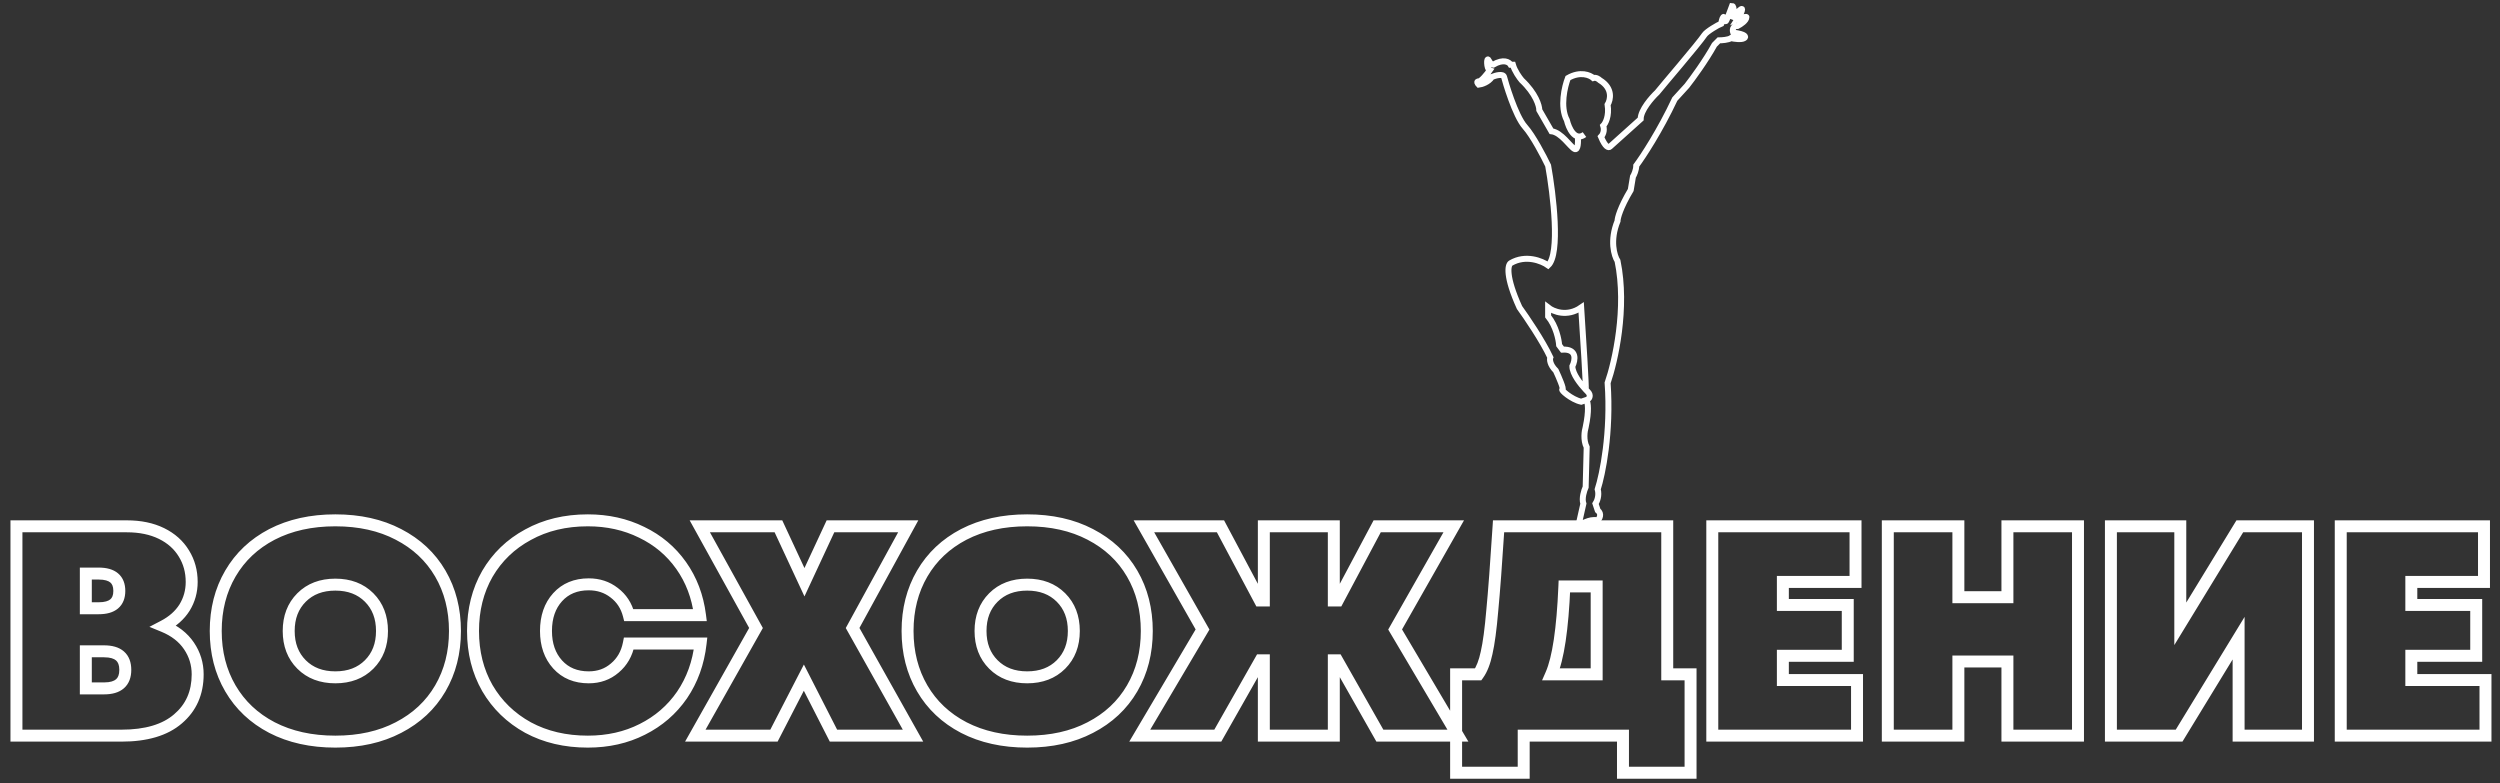 <svg width="418" height="131" viewBox="0 0 418 131" fill="none" xmlns="http://www.w3.org/2000/svg">
<rect x="0" y="0" width="418" height="131" fill="#333333" stroke="none"/>
<path d="M265.294 66.983C265.487 67.292 265.722 68.614 265.123 71.431C264.934 72.049 264.704 73.581 265.294 74.767L265.123 81.44C264.868 81.996 264.436 83.33 264.741 84.22L264 87.5C264.614 87.809 265.515 86.703 267.136 87C267.443 86.691 267.872 85.925 267.136 85.332L266.767 84.22C267.013 83.849 267.43 82.848 267.136 81.81C267.934 79.339 269.383 72.321 268.793 64.017C270.021 60.496 272.072 51.488 270.451 43.629C269.898 42.764 269.125 40.219 270.451 36.957C270.451 36.463 270.893 34.733 272.661 31.767L273.029 29.543C273.214 29.234 273.582 28.431 273.582 27.69C274.687 26.207 277.523 21.907 280.028 16.569L282.054 14.345C282.975 13.171 285.185 10.156 286.659 7.487L287.395 6.746C287.887 6.746 288.979 6.672 289.421 6.375C289.974 6.499 291.19 6.672 291.632 6.375C291.939 6.19 292 5.745 289.79 5.448C289.667 5.078 289.642 4.336 290.527 4.336C291.018 4.089 292 3.447 292 2.853C292 2.792 291.705 2.779 290.527 3.224C290.895 2.668 291.632 1.185 291.079 1.556C290.691 1.816 289.913 2.606 289.606 3.224C289.79 2.545 290.048 1 289.606 1C289.299 1.865 288.648 3.595 288.501 3.595C288.439 3.286 288.28 2.705 288.132 2.853C287.985 3.002 287.825 3.657 287.764 3.966C287.273 4.151 285.369 5.263 285.001 5.819C284.02 7.302 277.801 14.535 277.081 15.457C276.16 16.322 274.319 18.422 274.319 19.905L269.162 24.539C268.977 24.724 268.425 24.65 267.688 22.871C267.934 22.624 268.351 21.907 268.057 21.017C268.425 20.646 269.088 19.423 268.793 17.496C269.284 16.692 269.714 14.753 267.504 13.418C267.32 13.233 266.841 12.899 266.399 13.047C265.846 12.553 264.226 11.861 262.163 13.047C261.61 14.468 260.8 17.866 261.979 20.09C262.286 21.388 263.305 23.686 264.925 22.5M263.82 22.871C263.882 23.674 263.857 25.206 263.268 24.91C262.531 24.539 261.058 22.129 259.4 21.944L257.374 18.422C257.374 17.681 256.785 15.642 254.427 13.418C254.059 12.986 253.248 11.861 252.954 10.823H252.585C252.34 10.391 251.407 9.785 249.638 10.823C249.516 10.823 249.196 10.675 248.902 10.082C248.533 9.341 248.533 11.565 249.086 11.75C248.656 12.368 247.686 13.604 247.244 13.604C246.802 13.604 247.06 13.974 247.244 14.159C247.735 14.098 248.865 13.752 249.454 12.862C250.068 12.615 251.333 12.269 251.48 12.862C251.664 13.604 253.322 19.349 254.98 21.203C256.306 22.685 258.111 26.145 258.847 27.69C259.707 32.447 260.91 42.443 258.847 44.371C257.804 43.629 255.09 42.517 252.585 44C252.094 44.309 251.701 46.224 254.059 51.414C255.225 53.02 257.89 56.937 259.216 59.754C259.093 60.063 259.105 60.941 260.137 61.978C260.628 63.029 261.537 65.129 261.242 65.129C260.873 65.129 262.715 66.797 264.373 67.168L265.478 66.797C265.724 66.612 266.067 66.093 265.478 65.5C265.378 65.399 265.257 65.274 265.123 65.129C264.273 64.213 262.899 62.518 262.899 61.237C263.391 60.249 263.747 58.309 261.242 58.457L260.689 57.715C260.628 56.789 260.174 54.528 258.847 52.897V51.414C259.707 52.093 262.015 53.045 264.373 51.414C264.677 56.005 265.254 65.147 265.123 64.981" stroke="white"/>
<path d="M2.75 88V87H1.75V88H2.75ZM27 89.2L27.44 88.302L27 89.2ZM30.75 92.55L29.894 93.067L29.9 93.076L30.75 92.55ZM30.85 101.6L31.695 102.134L31.702 102.124L30.85 101.6ZM27.35 104.7L26.887 103.813L24.981 104.808L26.97 105.625L27.35 104.7ZM31.6 108L30.771 108.559L31.6 108ZM29.75 120.2L29.103 119.437L29.097 119.442L29.75 120.2ZM2.75 123H1.75V124H2.75V123ZM14.35 108.9V107.9H13.35V108.9H14.35ZM14.35 115.1H13.35V116.1H14.35V115.1ZM14.35 95.9V94.9H13.35V95.9H14.35ZM14.35 101.7H13.35V102.7H14.35V101.7ZM2.75 89H21.2V87H2.75V89ZM21.2 89C23.315 89 25.091 89.379 26.56 90.098L27.44 88.302C25.642 87.421 23.552 87 21.2 87V89ZM26.56 90.098C28.037 90.821 29.135 91.812 29.894 93.067L31.606 92.033C30.631 90.421 29.23 89.179 27.44 88.302L26.56 90.098ZM29.9 93.076C30.661 94.307 31.05 95.705 31.05 97.3H33.05C33.05 95.362 32.572 93.593 31.6 92.024L29.9 93.076ZM31.05 97.3C31.05 98.687 30.699 99.938 29.998 101.076L31.702 102.124C32.601 100.662 33.05 99.047 33.05 97.3H31.05ZM30.005 101.066C29.312 102.162 28.289 103.082 26.887 103.813L27.813 105.587C29.478 104.718 30.788 103.572 31.695 102.134L30.005 101.066ZM26.97 105.625C28.686 106.33 29.932 107.315 30.771 108.559L32.429 107.441C31.335 105.818 29.748 104.604 27.73 103.775L26.97 105.625ZM30.771 108.559C31.626 109.827 32.05 111.215 32.05 112.75H34.05C34.05 110.818 33.508 109.04 32.429 107.441L30.771 108.559ZM32.05 112.75C32.05 115.581 31.061 117.776 29.103 119.437L30.397 120.963C32.839 118.89 34.05 116.119 34.05 112.75H32.05ZM29.097 119.442C27.178 121.096 24.298 122 20.3 122V124C24.568 124 27.988 123.038 30.403 120.958L29.097 119.442ZM20.3 122H2.75V124H20.3V122ZM3.75 123V88H1.75V123H3.75ZM17.4 116.1C18.707 116.1 19.873 115.818 20.72 115.078C21.593 114.316 21.95 113.225 21.95 112H19.95C19.95 112.841 19.715 113.3 19.405 113.572C19.068 113.866 18.46 114.1 17.4 114.1V116.1ZM21.95 112C21.95 110.775 21.593 109.684 20.72 108.922C19.873 108.182 18.707 107.9 17.4 107.9V109.9C18.46 109.9 19.068 110.134 19.405 110.428C19.715 110.7 19.95 111.159 19.95 112H21.95ZM17.4 107.9H14.35V109.9H17.4V107.9ZM13.35 108.9V115.1H15.35V108.9H13.35ZM14.35 116.1H17.4V114.1H14.35V116.1ZM16.5 102.7C17.766 102.7 18.902 102.438 19.731 101.74C20.594 101.015 20.95 99.971 20.95 98.8H18.95C18.95 99.563 18.731 99.968 18.444 100.21C18.123 100.479 17.534 100.7 16.5 100.7V102.7ZM20.95 98.8C20.95 97.629 20.594 96.585 19.731 95.859C18.902 95.162 17.766 94.9 16.5 94.9V96.9C17.534 96.9 18.123 97.121 18.444 97.391C18.731 97.632 18.95 98.037 18.95 98.8H20.95ZM16.5 94.9H14.35V96.9H16.5V94.9ZM13.35 95.9V101.7H15.35V95.9H13.35ZM14.35 102.7H16.5V100.7H14.35V102.7ZM45.47 121.65L45.007 122.536L45.011 122.538L45.47 121.65ZM38.52 95.9L37.657 95.396L38.52 95.9ZM45.47 89.35L45.011 88.462L45.007 88.464L45.47 89.35ZM66.62 89.35L66.157 90.236L66.161 90.239L66.62 89.35ZM73.62 95.9L72.757 96.404L73.62 95.9ZM73.62 115.1L72.757 114.596L72.757 114.596L73.62 115.1ZM66.62 121.65L66.161 120.761L66.157 120.764L66.62 121.65ZM50.42 111.1L49.713 111.807L50.42 111.1ZM61.72 111.1L62.427 111.807L61.72 111.1ZM61.72 99.9L62.427 99.193L61.72 99.9ZM50.42 99.9L49.713 99.193L50.42 99.9ZM56.07 123C52.168 123 48.797 122.243 45.929 120.762L45.011 122.538C48.21 124.191 51.906 125 56.07 125V123ZM45.933 120.764C43.093 119.28 40.918 117.226 39.384 114.596L37.657 115.604C39.389 118.574 41.848 120.887 45.007 122.536L45.933 120.764ZM39.384 114.596C37.85 111.966 37.07 108.943 37.07 105.5H35.07C35.07 109.257 35.924 112.634 37.657 115.604L39.384 114.596ZM37.07 105.5C37.07 102.057 37.85 99.034 39.384 96.404L37.657 95.396C35.924 98.365 35.07 101.743 35.07 105.5H37.07ZM39.384 96.404C40.918 93.774 43.093 91.72 45.933 90.236L45.007 88.464C41.848 90.113 39.389 92.426 37.657 95.396L39.384 96.404ZM45.929 90.239C48.797 88.757 52.168 88 56.07 88V86C51.906 86 48.21 86.809 45.011 88.462L45.929 90.239ZM56.07 88C59.973 88 63.325 88.757 66.157 90.236L67.083 88.464C63.915 86.809 60.234 86 56.07 86V88ZM66.161 90.239C69.035 91.723 71.224 93.777 72.757 96.404L74.484 95.396C72.75 92.423 70.272 90.111 67.079 88.462L66.161 90.239ZM72.757 96.404C74.291 99.034 75.07 102.057 75.07 105.5H77.07C77.07 101.743 76.216 98.365 74.484 95.396L72.757 96.404ZM75.07 105.5C75.07 108.943 74.291 111.966 72.757 114.596L74.484 115.604C76.216 112.634 77.07 109.257 77.07 105.5H75.07ZM72.757 114.596C71.224 117.223 69.035 119.277 66.161 120.762L67.079 122.538C70.272 120.89 72.75 118.577 74.484 115.604L72.757 114.596ZM66.157 120.764C63.325 122.243 59.973 123 56.07 123V125C60.234 125 63.915 124.191 67.083 122.536L66.157 120.764ZM47.27 105.5C47.27 108.026 48.066 110.16 49.713 111.807L51.127 110.393C49.907 109.173 49.27 107.574 49.27 105.5H47.27ZM49.713 111.807C51.363 113.457 53.515 114.25 56.07 114.25V112.25C53.959 112.25 52.345 111.61 51.127 110.393L49.713 111.807ZM56.07 114.25C58.625 114.25 60.778 113.457 62.427 111.807L61.013 110.393C59.796 111.61 58.182 112.25 56.07 112.25V114.25ZM62.427 111.807C64.074 110.16 64.87 108.026 64.87 105.5H62.87C62.87 107.574 62.233 109.173 61.013 110.393L62.427 111.807ZM64.87 105.5C64.87 102.974 64.074 100.84 62.427 99.193L61.013 100.607C62.233 101.827 62.87 103.426 62.87 105.5H64.87ZM62.427 99.193C60.778 97.543 58.625 96.75 56.07 96.75V98.75C58.182 98.75 59.796 99.39 61.013 100.607L62.427 99.193ZM56.07 96.75C53.515 96.75 51.363 97.543 49.713 99.193L51.127 100.607C52.345 99.39 53.959 98.75 56.07 98.75V96.75ZM49.713 99.193C48.066 100.84 47.27 102.974 47.27 105.5H49.27C49.27 103.426 49.907 101.827 51.127 100.607L49.713 99.193ZM88.288 121.65L87.805 122.526L87.813 122.53L88.288 121.65ZM81.488 115.05L80.62 115.546L80.624 115.554L81.488 115.05ZM81.488 95.95L80.624 95.446L80.62 95.454L81.488 95.95ZM88.288 89.4L88.763 90.28L88.771 90.276L88.288 89.4ZM107.288 89L106.845 89.897L106.854 89.901L107.288 89ZM113.888 94.55L113.072 95.128L113.888 94.55ZM117.038 102.85V103.85H118.174L118.03 102.723L117.038 102.85ZM105.138 102.85L104.169 103.097L104.361 103.85H105.138V102.85ZM102.688 99.1L102.074 99.889L102.084 99.897L102.688 99.1ZM93.238 99.85L92.497 99.178L93.238 99.85ZM93.238 111.1L92.497 111.772L93.238 111.1ZM102.788 111.7L102.146 110.933L102.135 110.942L102.788 111.7ZM105.138 107.6V106.6H104.315L104.157 107.408L105.138 107.6ZM117.138 107.6L118.132 107.713L118.258 106.6H117.138V107.6ZM114.038 116.2L114.861 116.767L114.865 116.762L114.038 116.2ZM107.388 121.95L106.941 121.056L106.936 121.058L107.388 121.95ZM98.288 123C94.663 123 91.498 122.247 88.763 120.77L87.813 122.53C90.878 124.186 94.379 125 98.288 125V123ZM88.771 120.774C86.025 119.26 83.892 117.187 82.352 114.546L80.624 115.554C82.35 118.513 84.75 120.84 87.805 122.526L88.771 120.774ZM82.356 114.554C80.851 111.921 80.088 108.912 80.088 105.5H78.088C78.088 109.222 78.924 112.579 80.62 115.546L82.356 114.554ZM80.088 105.5C80.088 102.088 80.851 99.079 82.356 96.446L80.62 95.454C78.924 98.421 78.088 101.778 78.088 105.5H80.088ZM82.352 96.454C83.891 93.815 86.022 91.761 88.763 90.28L87.813 88.52C84.754 90.173 82.352 92.485 80.624 95.446L82.352 96.454ZM88.771 90.276C91.504 88.768 94.667 88 98.288 88V86C94.376 86 90.872 86.832 87.805 88.524L88.771 90.276ZM98.288 88C101.449 88 104.296 88.638 106.845 89.897L107.731 88.103C104.88 86.696 101.727 86 98.288 86V88ZM106.854 89.901C109.404 91.129 111.472 92.869 113.072 95.128L114.704 93.972C112.904 91.431 110.571 89.471 107.722 88.099L106.854 89.901ZM113.072 95.128C114.67 97.384 115.665 99.993 116.046 102.977L118.03 102.723C117.611 99.44 116.506 96.516 114.704 93.972L113.072 95.128ZM117.038 101.85H105.138V103.85H117.038V101.85ZM106.107 102.603C105.654 100.827 104.714 99.379 103.291 98.303L102.084 99.897C103.129 100.688 103.822 101.739 104.169 103.097L106.107 102.603ZM103.302 98.311C101.913 97.23 100.276 96.7 98.438 96.7V98.7C99.867 98.7 101.063 99.103 102.074 99.889L103.302 98.311ZM98.438 96.7C96.027 96.7 94.01 97.51 92.497 99.178L93.979 100.522C95.065 99.324 96.516 98.7 98.438 98.7V96.7ZM92.497 99.178C90.997 100.832 90.288 102.972 90.288 105.5H92.288C92.288 103.361 92.878 101.735 93.979 100.522L92.497 99.178ZM90.288 105.5C90.288 107.999 91 110.121 92.497 111.772L93.979 110.428C92.876 109.212 92.288 107.601 92.288 105.5H90.288ZM92.497 111.772C94.01 113.44 96.027 114.25 98.438 114.25V112.25C96.516 112.25 95.065 111.626 93.979 110.428L92.497 111.772ZM98.438 114.25C100.358 114.25 102.045 113.659 103.44 112.458L102.135 110.942C101.131 111.807 99.917 112.25 98.438 112.25V114.25ZM103.43 112.467C104.853 111.275 105.745 109.698 106.119 107.792L104.157 107.408C103.864 108.902 103.19 110.059 102.146 110.933L103.43 112.467ZM105.138 108.6H117.138V106.6H105.138V108.6ZM116.144 107.487C115.794 110.572 114.813 113.282 113.211 115.638L114.865 116.762C116.663 114.118 117.748 111.095 118.132 107.713L116.144 107.487ZM113.215 115.633C111.612 117.957 109.526 119.763 106.941 121.056L107.835 122.844C110.716 121.404 113.064 119.376 114.861 116.767L113.215 115.633ZM106.936 121.058C104.391 122.346 101.516 123 98.288 123V125C101.794 125 104.984 124.287 107.84 122.842L106.936 121.058ZM134.405 113.3L135.296 112.845L134.41 111.109L133.516 112.842L134.405 113.3ZM129.405 123V124H130.015L130.294 123.458L129.405 123ZM116.255 123L115.384 122.509L114.543 124H116.255V123ZM126.405 105L127.276 105.491L127.55 105.005L127.28 104.516L126.405 105ZM117.005 88V87H115.309L116.13 88.484L117.005 88ZM130.155 88L131.062 87.578L130.793 87H130.155V88ZM134.505 97.35L133.598 97.772L134.505 99.721L135.412 97.772L134.505 97.35ZM138.855 88V87H138.217L137.948 87.578L138.855 88ZM151.855 88L152.732 88.48L153.542 87H151.855V88ZM142.555 105L141.678 104.52L141.412 105.006L141.683 105.489L142.555 105ZM152.655 123V124H154.363L153.527 122.511L152.655 123ZM139.355 123L138.464 123.455L138.743 124H139.355V123ZM133.516 112.842L128.516 122.542L130.294 123.458L135.294 113.758L133.516 112.842ZM129.405 122H116.255V124H129.405V122ZM117.126 123.491L127.276 105.491L125.534 104.509L115.384 122.509L117.126 123.491ZM127.28 104.516L117.88 87.516L116.13 88.484L125.53 105.484L127.28 104.516ZM117.005 89H130.155V87H117.005V89ZM129.248 88.422L133.598 97.772L135.412 96.928L131.062 87.578L129.248 88.422ZM135.412 97.772L139.762 88.422L137.948 87.578L133.598 96.928L135.412 97.772ZM138.855 89H151.855V87H138.855V89ZM150.978 87.52L141.678 104.52L143.432 105.48L152.732 88.48L150.978 87.52ZM141.683 105.489L151.783 123.489L153.527 122.511L143.427 104.511L141.683 105.489ZM152.655 122H139.355V124H152.655V122ZM140.246 122.545L135.296 112.845L133.514 113.755L138.464 123.455L140.246 122.545ZM161.144 121.65L160.681 122.536L160.685 122.538L161.144 121.65ZM154.194 95.9L153.33 95.396L154.194 95.9ZM161.144 89.35L160.685 88.462L160.681 88.464L161.144 89.35ZM182.294 89.35L181.831 90.236L181.835 90.239L182.294 89.35ZM189.294 95.9L188.43 96.404L189.294 95.9ZM189.294 115.1L188.43 114.596V114.596L189.294 115.1ZM182.294 121.65L181.835 120.761L181.831 120.764L182.294 121.65ZM166.094 111.1L165.387 111.807L166.094 111.1ZM177.394 111.1L178.101 111.807H178.101L177.394 111.1ZM177.394 99.9L178.101 99.193L177.394 99.9ZM166.094 99.9L165.387 99.193L166.094 99.9ZM171.744 123C167.842 123 164.471 122.243 161.603 120.762L160.685 122.538C163.884 124.191 167.58 125 171.744 125V123ZM161.607 120.764C158.766 119.28 156.592 117.226 155.058 114.596L153.33 115.604C155.063 118.574 157.522 120.887 160.681 122.536L161.607 120.764ZM155.058 114.596C153.523 111.966 152.744 108.943 152.744 105.5H150.744C150.744 109.257 151.598 112.634 153.33 115.604L155.058 114.596ZM152.744 105.5C152.744 102.057 153.523 99.034 155.058 96.404L153.33 95.396C151.598 98.365 150.744 101.743 150.744 105.5H152.744ZM155.058 96.404C156.592 93.774 158.766 91.72 161.607 90.236L160.681 88.464C157.522 90.113 155.063 92.426 153.33 95.396L155.058 96.404ZM161.603 90.239C164.471 88.757 167.842 88 171.744 88V86C167.58 86 163.884 86.809 160.685 88.462L161.603 90.239ZM171.744 88C175.647 88 178.999 88.757 181.831 90.236L182.757 88.464C179.589 86.809 175.908 86 171.744 86V88ZM181.835 90.239C184.709 91.723 186.898 93.777 188.43 96.404L190.158 95.396C188.424 92.423 185.946 90.111 182.753 88.462L181.835 90.239ZM188.43 96.404C189.965 99.034 190.744 102.057 190.744 105.5H192.744C192.744 101.743 191.89 98.365 190.158 95.396L188.43 96.404ZM190.744 105.5C190.744 108.943 189.965 111.966 188.43 114.596L190.158 115.604C191.89 112.634 192.744 109.257 192.744 105.5H190.744ZM188.43 114.596C186.898 117.223 184.709 119.277 181.835 120.762L182.753 122.538C185.946 120.89 188.424 118.577 190.158 115.604L188.43 114.596ZM181.831 120.764C178.999 122.243 175.647 123 171.744 123V125C175.908 125 179.589 124.191 182.757 122.536L181.831 120.764ZM162.944 105.5C162.944 108.026 163.74 110.16 165.387 111.807L166.801 110.393C165.581 109.173 164.944 107.574 164.944 105.5H162.944ZM165.387 111.807C167.037 113.457 169.189 114.25 171.744 114.25V112.25C169.633 112.25 168.018 111.61 166.801 110.393L165.387 111.807ZM171.744 114.25C174.299 114.25 176.452 113.457 178.101 111.807L176.687 110.393C175.47 111.61 173.856 112.25 171.744 112.25V114.25ZM178.101 111.807C179.748 110.16 180.544 108.026 180.544 105.5H178.544C178.544 107.574 177.907 109.173 176.687 110.393L178.101 111.807ZM180.544 105.5C180.544 102.974 179.748 100.84 178.101 99.193L176.687 100.607C177.907 101.827 178.544 103.426 178.544 105.5H180.544ZM178.101 99.193C176.452 97.543 174.299 96.75 171.744 96.75V98.75C173.856 98.75 175.47 99.39 176.687 100.607L178.101 99.193ZM171.744 96.75C169.189 96.75 167.037 97.543 165.387 99.193L166.801 100.607C168.018 99.39 169.633 98.75 171.744 98.75V96.75ZM165.387 99.193C163.74 100.84 162.944 102.974 162.944 105.5H164.944C164.944 103.426 165.581 101.827 166.801 100.607L165.387 99.193ZM223.564 110.4L224.434 109.906L224.147 109.4H223.564V110.4ZM223.014 110.4V109.4H222.014V110.4H223.014ZM223.014 123V124H224.014V123H223.014ZM211.314 123H210.314V124H211.314V123ZM211.314 110.4H212.314V109.4H211.314V110.4ZM210.764 110.4V109.4H210.182L209.895 109.906L210.764 110.4ZM203.614 123V124H204.197L204.484 123.494L203.614 123ZM190.564 123L189.704 122.491L188.811 124H190.564V123ZM201.064 105.25L201.925 105.759L202.22 105.26L201.934 104.756L201.064 105.25ZM191.264 88V87H189.546L190.395 88.494L191.264 88ZM204.064 88L204.947 87.53L204.665 87H204.064V88ZM210.664 100.4L209.782 100.87L210.064 101.4H210.664V100.4ZM211.314 100.4V101.4H212.314V100.4H211.314ZM211.314 88V87H210.314V88H211.314ZM223.014 88H224.014V87H223.014V88ZM223.014 100.4H222.014V101.4H223.014V100.4ZM223.664 100.4V101.4H224.265L224.547 100.87L223.664 100.4ZM230.264 88V87H229.664L229.382 87.53L230.264 88ZM243.064 88L243.934 88.494L244.783 87H243.064V88ZM233.264 105.25L232.395 104.756L232.109 105.26L232.404 105.759L233.264 105.25ZM243.764 123V124H245.518L244.625 122.491L243.764 123ZM230.714 123L229.845 123.494L230.132 124H230.714V123ZM223.564 109.4H223.014V111.4H223.564V109.4ZM222.014 110.4V123H224.014V110.4H222.014ZM223.014 122H211.314V124H223.014V122ZM212.314 123V110.4H210.314V123H212.314ZM211.314 109.4H210.764V111.4H211.314V109.4ZM209.895 109.906L202.745 122.506L204.484 123.494L211.634 110.894L209.895 109.906ZM203.614 122H190.564V124H203.614V122ZM191.425 123.509L201.925 105.759L200.204 104.741L189.704 122.491L191.425 123.509ZM201.934 104.756L192.134 87.506L190.395 88.494L200.195 105.744L201.934 104.756ZM191.264 89H204.064V87H191.264V89ZM203.182 88.47L209.782 100.87L211.547 99.93L204.947 87.53L203.182 88.47ZM210.664 101.4H211.314V99.4H210.664V101.4ZM212.314 100.4V88H210.314V100.4H212.314ZM211.314 89H223.014V87H211.314V89ZM222.014 88V100.4H224.014V88H222.014ZM223.014 101.4H223.664V99.4H223.014V101.4ZM224.547 100.87L231.147 88.47L229.382 87.53L222.782 99.93L224.547 100.87ZM230.264 89H243.064V87H230.264V89ZM242.195 87.506L232.395 104.756L234.134 105.744L243.934 88.494L242.195 87.506ZM232.404 105.759L242.904 123.509L244.625 122.491L234.125 104.741L232.404 105.759ZM243.764 122H230.714V124H243.764V122ZM231.584 122.506L224.434 109.906L222.695 110.894L229.845 123.494L231.584 122.506ZM243.462 112.75V111.75H242.462V112.75H243.462ZM247.162 112.75V113.75H247.674L247.973 113.334L247.162 112.75ZM248.562 109.15L247.587 108.927L247.585 108.934L247.584 108.942L248.562 109.15ZM249.512 102.05L248.516 101.955L248.515 101.965L249.512 102.05ZM250.562 88V87H249.624L249.564 87.936L250.562 88ZM278.762 88H279.762V87H278.762V88ZM278.762 112.75H277.762V113.75H278.762V112.75ZM282.662 112.75H283.662V111.75H282.662V112.75ZM282.662 129.2V130.2H283.662V129.2H282.662ZM271.362 129.2H270.362V130.2H271.362V129.2ZM271.362 123H272.362V122H271.362V123ZM254.762 123V122H253.762V123H254.762ZM254.762 129.2V130.2H255.762V129.2H254.762ZM243.462 129.2H242.462V130.2H243.462V129.2ZM266.962 112.75V113.75H267.962V112.75H266.962ZM266.962 98.05H267.962V97.05H266.962V98.05ZM261.562 98.05V97.05H260.603L260.563 98.008L261.562 98.05ZM259.362 112.75L258.446 112.349L257.833 113.75H259.362V112.75ZM243.462 113.75H247.162V111.75H243.462V113.75ZM247.973 113.334C248.687 112.343 249.192 110.992 249.54 109.358L247.584 108.942C247.265 110.441 246.837 111.49 246.35 112.166L247.973 113.334ZM249.536 109.373C249.919 107.704 250.24 105.281 250.508 102.135L248.515 101.965C248.25 105.086 247.938 107.396 247.587 108.927L249.536 109.373ZM250.507 102.145C250.809 98.996 251.16 94.3 251.56 88.064L249.564 87.936C249.164 94.167 248.815 98.838 248.516 101.955L250.507 102.145ZM250.562 89H278.762V87H250.562V89ZM277.762 88V112.75H279.762V88H277.762ZM278.762 113.75H282.662V111.75H278.762V113.75ZM281.662 112.75V129.2H283.662V112.75H281.662ZM282.662 128.2H271.362V130.2H282.662V128.2ZM272.362 129.2V123H270.362V129.2H272.362ZM271.362 122H254.762V124H271.362V122ZM253.762 123V129.2H255.762V123H253.762ZM254.762 128.2H243.462V130.2H254.762V128.2ZM244.462 129.2V112.75H242.462V129.2H244.462ZM267.962 112.75V98.05H265.962V112.75H267.962ZM266.962 97.05H261.562V99.05H266.962V97.05ZM260.563 98.008C260.262 105.146 259.529 109.873 258.446 112.349L260.278 113.151C261.528 110.294 262.261 105.22 262.561 98.092L260.563 98.008ZM259.362 113.75H266.962V111.75H259.362V113.75ZM286.295 88V87H285.295V88H286.295ZM310.245 88H311.245V87H310.245V88ZM310.245 97.3V98.3H311.245V97.3H310.245ZM298.095 97.3V96.3H297.095V97.3H298.095ZM298.095 101.15H297.095V102.15H298.095V101.15ZM308.945 101.15H309.945V100.15H308.945V101.15ZM308.945 109.65V110.65H309.945V109.65H308.945ZM298.095 109.65V108.65H297.095V109.65H298.095ZM298.095 113.7H297.095V114.7H298.095V113.7ZM310.495 113.7H311.495V112.7H310.495V113.7ZM310.495 123V124H311.495V123H310.495ZM286.295 123H285.295V124H286.295V123ZM286.295 89H310.245V87H286.295V89ZM309.245 88V97.3H311.245V88H309.245ZM310.245 96.3H298.095V98.3H310.245V96.3ZM297.095 97.3V101.15H299.095V97.3H297.095ZM298.095 102.15H308.945V100.15H298.095V102.15ZM307.945 101.15V109.65H309.945V101.15H307.945ZM308.945 108.65H298.095V110.65H308.945V108.65ZM297.095 109.65V113.7H299.095V109.65H297.095ZM298.095 114.7H310.495V112.7H298.095V114.7ZM309.495 113.7V123H311.495V113.7H309.495ZM310.495 122H286.295V124H310.495V122ZM287.295 123V88H285.295V123H287.295ZM335.641 110.6H336.641V109.6H335.641V110.6ZM327.441 110.6V109.6H326.441V110.6H327.441ZM327.441 123V124H328.441V123H327.441ZM315.641 123H314.641V124H315.641V123ZM315.641 88V87H314.641V88H315.641ZM327.441 88H328.441V87H327.441V88ZM327.441 99.85H326.441V100.85H327.441V99.85ZM335.641 99.85V100.85H336.641V99.85H335.641ZM335.641 88V87H334.641V88H335.641ZM347.441 88H348.441V87H347.441V88ZM347.441 123V124H348.441V123H347.441ZM335.641 123H334.641V124H335.641V123ZM335.641 109.6H327.441V111.6H335.641V109.6ZM326.441 110.6V123H328.441V110.6H326.441ZM327.441 122H315.641V124H327.441V122ZM316.641 123V88H314.641V123H316.641ZM315.641 89H327.441V87H315.641V89ZM326.441 88V99.85H328.441V88H326.441ZM327.441 100.85H335.641V98.85H327.441V100.85ZM336.641 99.85V88H334.641V99.85H336.641ZM335.641 89H347.441V87H335.641V89ZM346.441 88V123H348.441V88H346.441ZM347.441 122H335.641V124H347.441V122ZM336.641 123V110.6H334.641V123H336.641ZM352.945 88V87H351.945V88H352.945ZM364.545 88H365.545V87H364.545V88ZM364.545 104.3H363.545V107.857L365.399 104.821L364.545 104.3ZM374.495 88V87H373.934L373.642 87.479L374.495 88ZM385.895 88H386.895V87H385.895V88ZM385.895 123V124H386.895V123H385.895ZM374.295 123H373.295V124H374.295V123ZM374.295 106.7H375.295V103.143L373.442 106.179L374.295 106.7ZM364.345 123V124H364.906L365.199 123.521L364.345 123ZM352.945 123H351.945V124H352.945V123ZM352.945 89H364.545V87H352.945V89ZM363.545 88V104.3H365.545V88H363.545ZM365.399 104.821L375.349 88.521L373.642 87.479L363.692 103.779L365.399 104.821ZM374.495 89H385.895V87H374.495V89ZM384.895 88V123H386.895V88H384.895ZM385.895 122H374.295V124H385.895V122ZM375.295 123V106.7H373.295V123H375.295ZM373.442 106.179L363.492 122.479L365.199 123.521L375.149 107.221L373.442 106.179ZM364.345 122H352.945V124H364.345V122ZM353.945 123V88H351.945V123H353.945ZM391.373 88V87H390.373V88H391.373ZM415.323 88H416.323V87H415.323V88ZM415.323 97.3V98.3H416.323V97.3H415.323ZM403.173 97.3V96.3H402.173V97.3H403.173ZM403.173 101.15H402.173V102.15H403.173V101.15ZM414.023 101.15H415.023V100.15H414.023V101.15ZM414.023 109.65V110.65H415.023V109.65H414.023ZM403.173 109.65V108.65H402.173V109.65H403.173ZM403.173 113.7H402.173V114.7H403.173V113.7ZM415.573 113.7H416.573V112.7H415.573V113.7ZM415.573 123V124H416.573V123H415.573ZM391.373 123H390.373V124H391.373V123ZM391.373 89H415.323V87H391.373V89ZM414.323 88V97.3H416.323V88H414.323ZM415.323 96.3H403.173V98.3H415.323V96.3ZM402.173 97.3V101.15H404.173V97.3H402.173ZM403.173 102.15H414.023V100.15H403.173V102.15ZM413.023 101.15V109.65H415.023V101.15H413.023ZM414.023 108.65H403.173V110.65H414.023V108.65ZM402.173 109.65V113.7H404.173V109.65H402.173ZM403.173 114.7H415.573V112.7H403.173V114.7ZM414.573 113.7V123H416.573V113.7H414.573ZM415.573 122H391.373V124H415.573V122ZM392.373 123V88H390.373V123H392.373Z" fill="white"/>
</svg>
